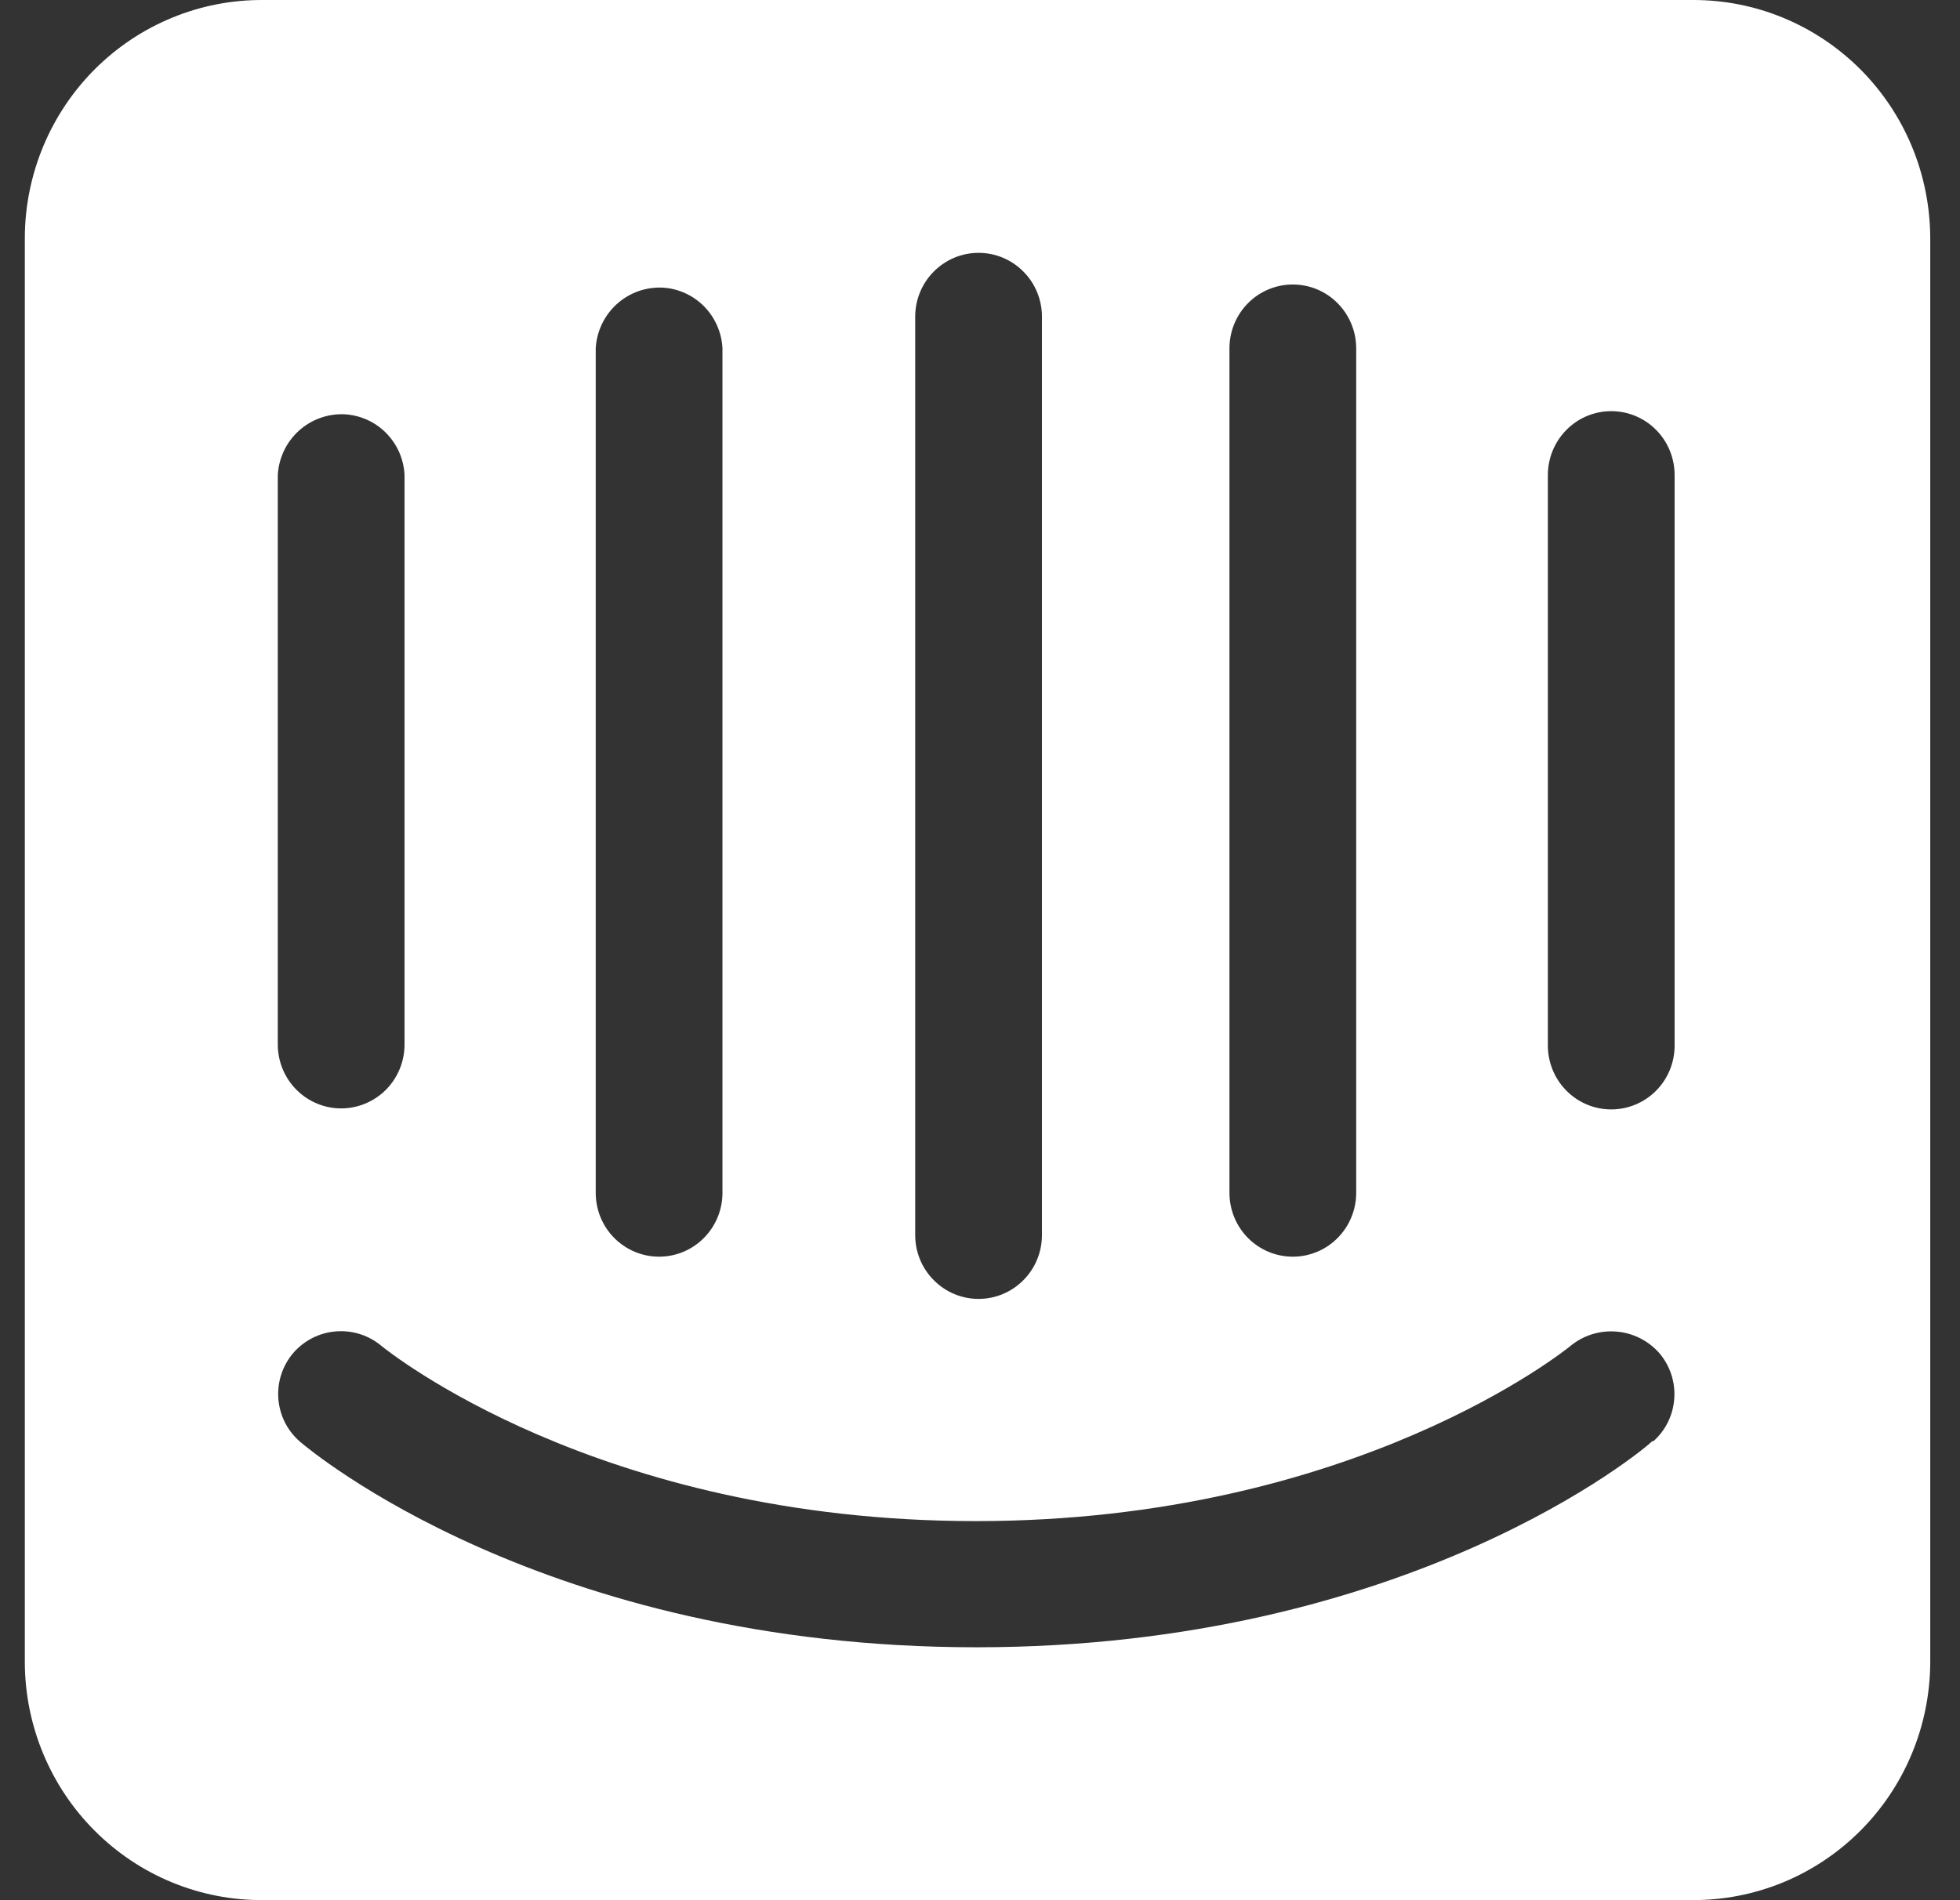 <svg width="33" height="32" viewBox="0 0 33 32" fill="none" xmlns="http://www.w3.org/2000/svg">
<rect x="0" y="0" width="33" height="32" fill="#333333" stroke="none"/>
<g clip-path="url(#clip0_18775_131698)">
<path d="M28.195 17.608C28.195 17.893 28.083 18.167 27.883 18.368C27.683 18.57 27.411 18.683 27.128 18.683C26.845 18.683 26.574 18.57 26.374 18.368C26.174 18.167 26.061 17.893 26.061 17.608V8C26.061 7.714 26.174 7.441 26.374 7.239C26.574 7.037 26.845 6.924 27.128 6.924C27.411 6.924 27.683 7.037 27.883 7.239C28.083 7.441 28.195 7.714 28.195 8V17.608ZM27.825 24.265C27.684 24.408 23.716 27.741 16.441 27.741C9.166 27.741 5.224 24.425 5.056 24.283C4.951 24.193 4.864 24.084 4.8 23.96C4.737 23.836 4.699 23.701 4.687 23.562C4.676 23.424 4.691 23.284 4.734 23.151C4.776 23.019 4.844 22.896 4.933 22.79C5.117 22.575 5.378 22.442 5.659 22.421C5.94 22.399 6.218 22.49 6.432 22.674C6.494 22.719 10.039 25.616 16.432 25.616C22.825 25.616 26.396 22.701 26.432 22.674C26.648 22.492 26.927 22.402 27.209 22.424C27.491 22.445 27.753 22.576 27.94 22.79C28.12 23.002 28.209 23.276 28.189 23.554C28.17 23.832 28.042 24.091 27.834 24.274L27.825 24.265ZM4.677 8C4.693 7.713 4.821 7.445 5.032 7.254C5.244 7.062 5.522 6.963 5.806 6.977C6.069 6.993 6.318 7.105 6.503 7.294C6.689 7.483 6.799 7.734 6.811 8V17.59C6.811 17.875 6.699 18.149 6.499 18.351C6.299 18.552 6.027 18.666 5.744 18.666C5.461 18.666 5.19 18.552 4.99 18.351C4.79 18.149 4.677 17.875 4.677 17.59V8ZM10.03 5.866C10.046 5.58 10.174 5.312 10.385 5.121C10.597 4.929 10.875 4.83 11.159 4.844C11.422 4.859 11.67 4.972 11.856 5.161C12.041 5.35 12.151 5.601 12.164 5.866V20.088C12.164 20.373 12.051 20.647 11.851 20.848C11.651 21.05 11.38 21.163 11.097 21.163C10.814 21.163 10.543 21.05 10.342 20.848C10.142 20.647 10.03 20.373 10.03 20.088V5.866ZM15.409 5.333C15.409 5.048 15.521 4.774 15.722 4.573C15.922 4.371 16.193 4.258 16.476 4.258C16.759 4.258 17.03 4.371 17.23 4.573C17.431 4.774 17.543 5.048 17.543 5.333V20.799C17.543 21.084 17.431 21.358 17.23 21.559C17.03 21.761 16.759 21.874 16.476 21.874C16.193 21.874 15.922 21.761 15.722 21.559C15.521 21.358 15.409 21.084 15.409 20.799V5.333ZM20.7 5.866C20.7 5.581 20.812 5.308 21.012 5.106C21.212 4.904 21.484 4.791 21.767 4.791C22.05 4.791 22.321 4.904 22.521 5.106C22.721 5.308 22.834 5.581 22.834 5.866V20.088C22.834 20.373 22.721 20.647 22.521 20.848C22.321 21.05 22.05 21.163 21.767 21.163C21.484 21.163 21.212 21.05 21.012 20.848C20.812 20.647 20.7 20.373 20.7 20.088V5.866ZM28.486 8.87578e-05H4.43C3.906 -0.003 3.386 0.097 2.901 0.297C2.415 0.496 1.974 0.79 1.601 1.161C1.228 1.533 0.932 1.975 0.729 2.462C0.526 2.949 0.42 3.472 0.418 4V27.998C0.42 28.527 0.526 29.05 0.729 29.537C0.932 30.024 1.228 30.466 1.601 30.837C1.974 31.209 2.415 31.503 2.901 31.702C3.386 31.901 3.906 32.002 4.43 31.998H28.486C29.01 32.002 29.529 31.901 30.014 31.703C30.499 31.504 30.94 31.211 31.313 30.84C31.685 30.47 31.982 30.029 32.185 29.543C32.389 29.057 32.495 28.535 32.499 28.007V4C32.496 3.472 32.391 2.95 32.189 2.464C31.986 1.977 31.691 1.536 31.319 1.164C30.947 0.793 30.506 0.499 30.022 0.299C29.537 0.099 29.019 -0.002 28.495 8.87578e-05" fill="white"/>
</g>
<defs>
<clipPath id="clip0_18775_131698">
<rect width="32.56" height="31.998" fill="white" transform="translate(0.297)"/>
</clipPath>
</defs>
</svg>
